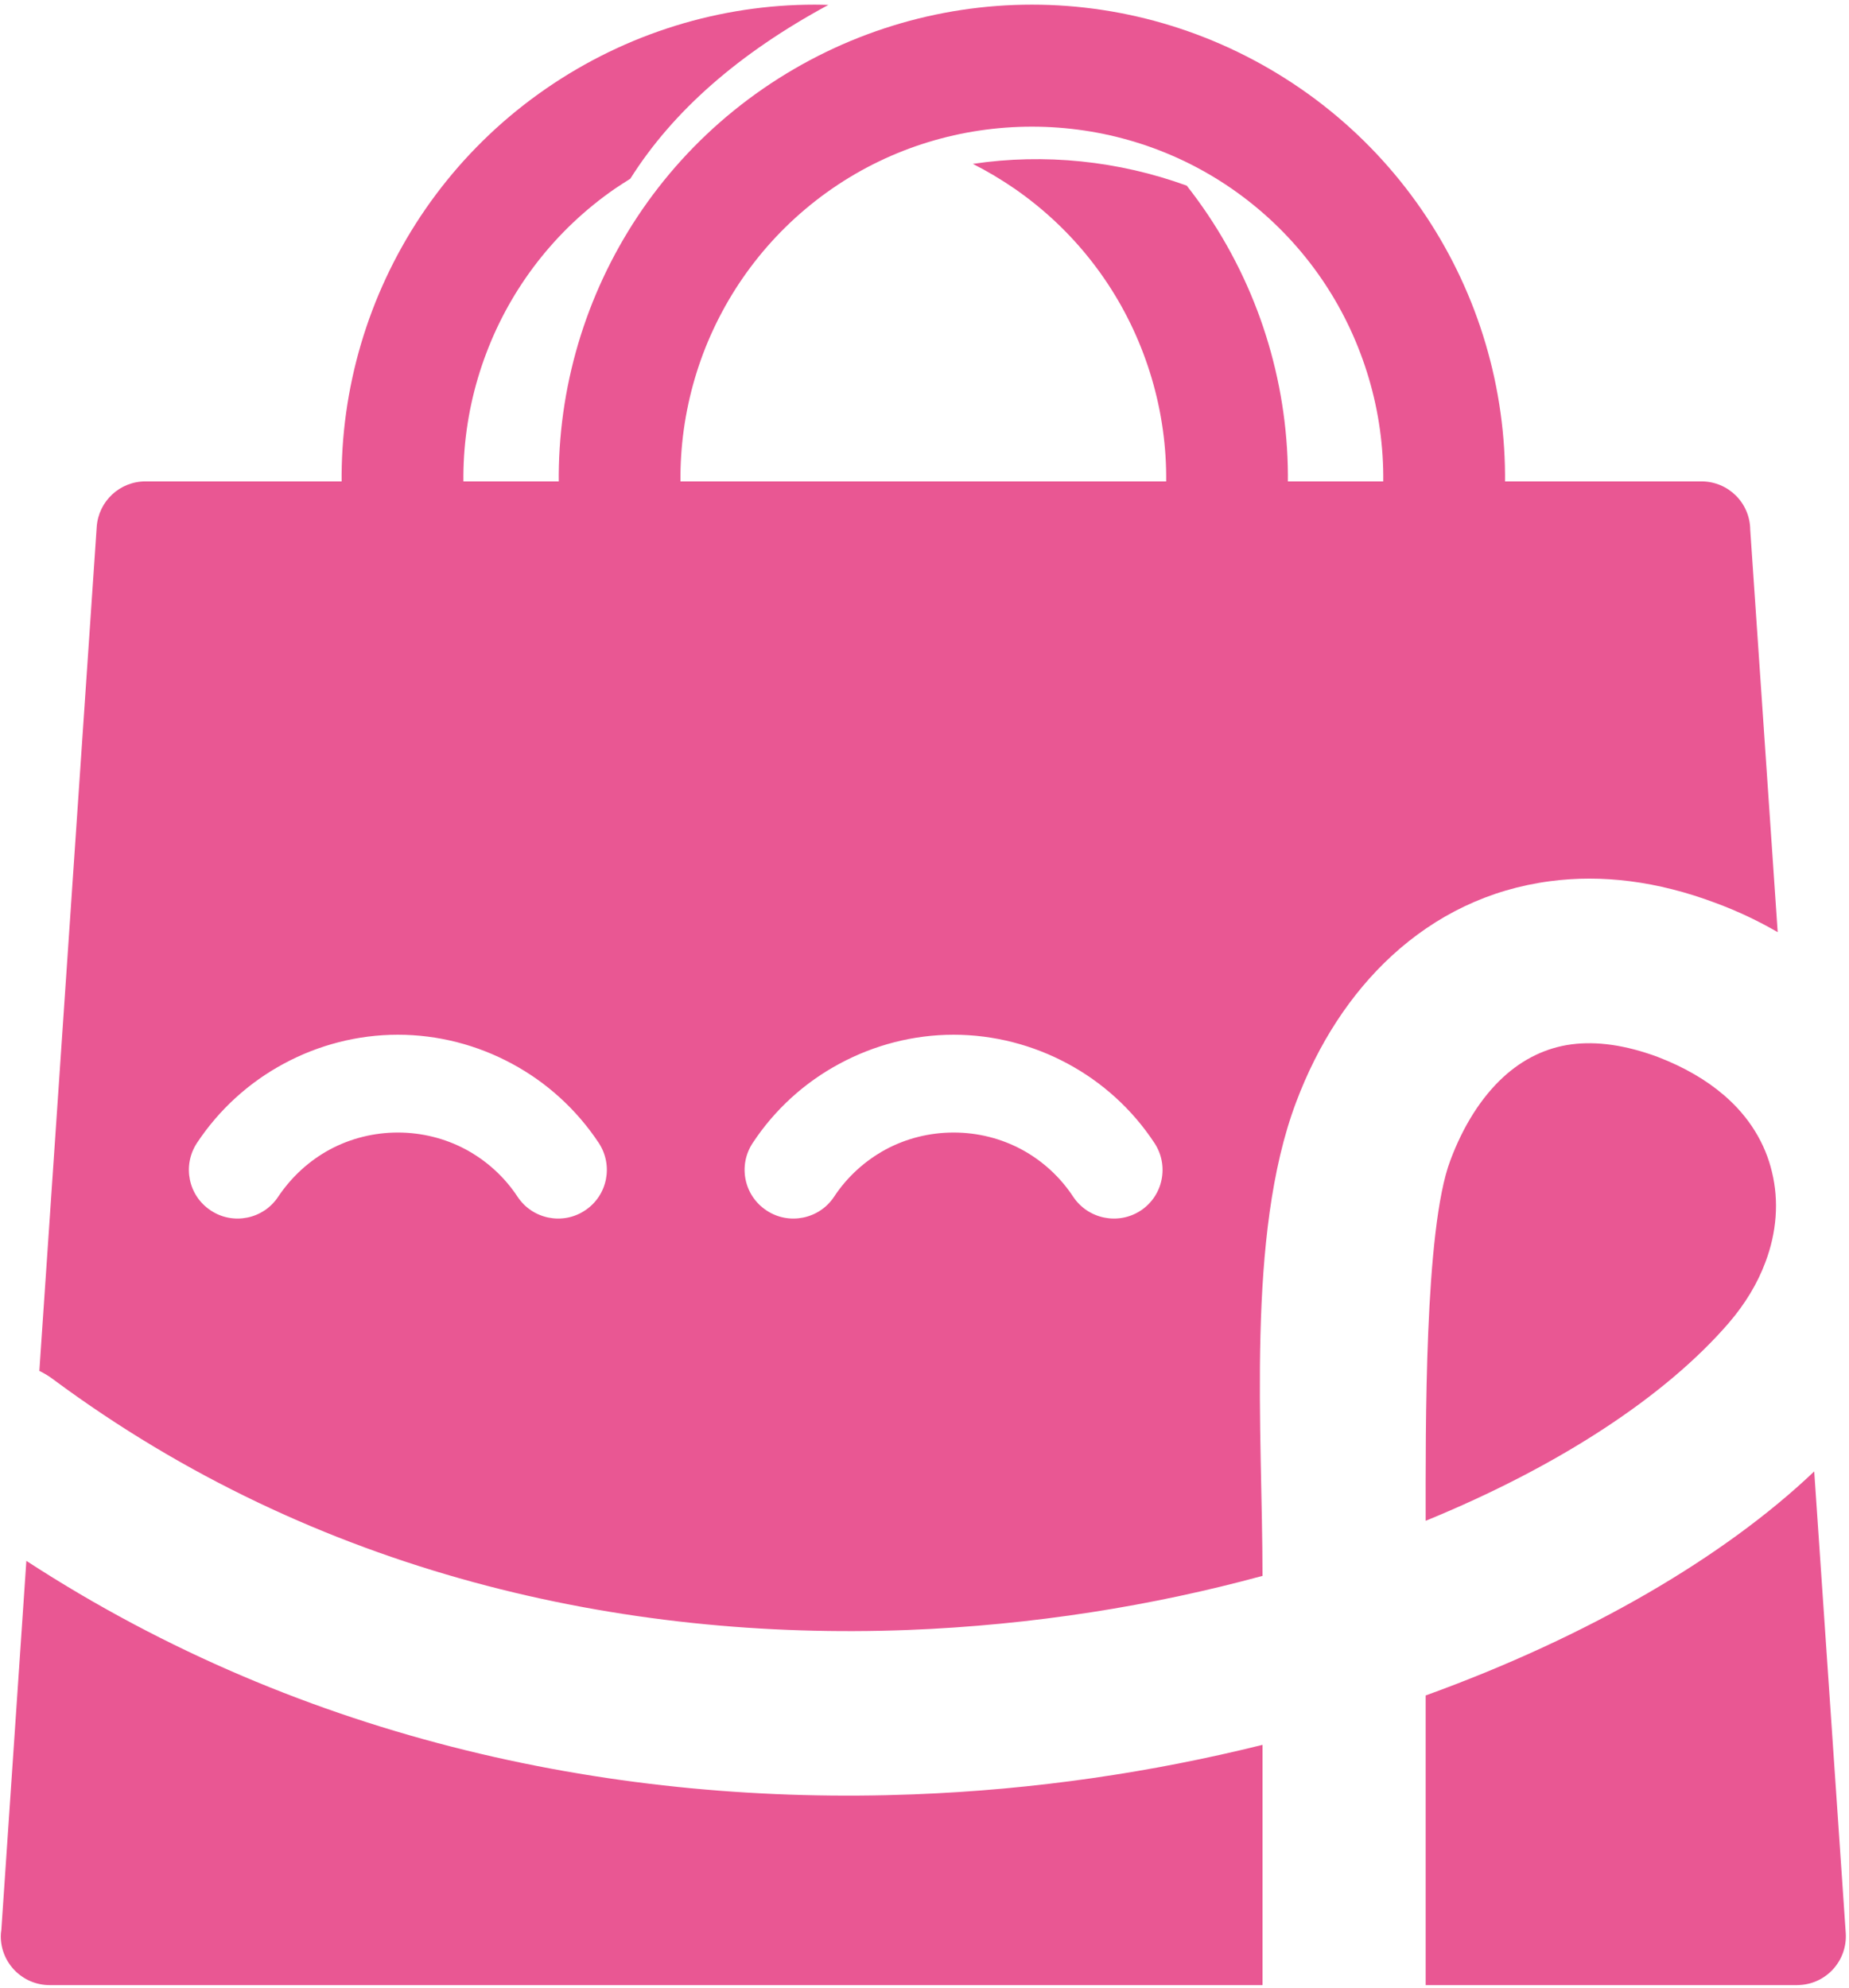 <svg width="239" height="257" viewBox="0 0 239 257" fill="none" xmlns="http://www.w3.org/2000/svg">
<path fill-rule="evenodd" clip-rule="evenodd" d="M187.463 150.014C189.124 145.555 191.468 141.847 194.318 139.224C196.836 136.916 199.809 135.429 203.149 134.992C206.35 134.572 210.074 135.062 214.271 136.619C217.734 137.948 220.584 139.626 222.84 141.567C226.128 144.383 228.191 147.846 229.048 151.518C229.958 155.26 229.66 159.282 228.191 163.165C227.177 165.893 225.586 168.533 223.47 170.999C215.338 180.425 201.593 189.501 184.28 196.583C184.28 184.727 184.105 158.863 187.463 150.014ZM226.233 68.47L229.783 120.495C227.317 119.061 224.642 117.784 221.756 116.718C214.184 113.867 207.014 113.028 200.386 113.902C192.482 114.934 185.574 118.327 179.891 123.555C174.575 128.452 170.378 134.905 167.527 142.494C161.039 159.702 163.19 185.042 163.19 203.701C149.078 207.548 133.549 210.066 117.338 210.696C80.702 212.095 40.953 203.578 6.869 178.291C6.292 177.854 5.698 177.504 5.086 177.207L12.5 68.12C12.728 64.78 15.491 62.227 18.796 62.227H219.92C223.4 62.227 226.198 65.007 226.233 68.47ZM42.649 148.58C45.289 147.164 48.315 146.394 51.428 146.394C54.54 146.394 57.566 147.164 60.206 148.58C62.864 150.014 65.19 152.095 66.904 154.701C68.81 157.586 72.727 158.391 75.613 156.467C78.533 154.543 79.303 150.644 77.397 147.741C74.511 143.386 70.629 139.889 66.169 137.493C61.693 135.08 56.639 133.751 51.428 133.751C46.216 133.751 41.162 135.08 36.685 137.493C32.226 139.889 28.344 143.386 25.459 147.741C23.552 150.644 24.322 154.543 27.242 156.467C30.128 158.391 34.045 157.586 35.951 154.701C37.7 152.095 39.991 150.014 42.649 148.58ZM114.488 148.58C117.128 147.164 120.136 146.394 123.266 146.394C126.397 146.394 129.404 147.164 132.045 148.58C134.703 150.014 137.011 152.095 138.725 154.701C140.649 157.586 144.566 158.391 147.469 156.467C150.354 154.543 151.141 150.644 149.218 147.741C146.35 143.386 142.468 139.889 138.008 137.493C133.531 135.08 128.46 133.751 123.266 133.751C118.055 133.751 113.001 135.08 108.524 137.493C104.047 139.889 100.165 143.386 97.297 147.741C95.374 150.644 96.161 154.543 99.081 156.467C101.966 158.391 105.901 157.586 107.807 154.701C109.521 152.095 111.847 150.014 114.488 148.58ZM118.072 231.943C133.794 231.348 148.99 229.075 163.19 225.543V256.6H6.415C2.935 256.6 0.102 253.767 0.102 250.287C0.102 250.019 0.125 249.751 0.172 249.483L3.407 201.76C39.641 225.35 80.404 233.395 118.072 231.943ZM184.28 219.16C205.335 211.535 222.893 201.252 234.504 190.2L238.579 249.868C238.806 253.348 236.183 256.356 232.703 256.583L232.284 256.6H184.28V219.16Z" fill="#E95793"/>
<path d="M61.221 72.683C58.965 63.502 59.647 54.129 62.847 45.682C66.03 37.236 71.731 29.751 79.495 24.383C80.16 23.945 80.789 23.526 81.471 23.106C86.98 14.362 95.496 6.895 107.073 0.635C106.496 0.617 105.901 0.6 105.307 0.6C93.188 0.6 81.052 4.237 70.577 11.459C60.102 18.682 52.425 28.772 48.123 40.121C43.821 51.488 42.894 64.114 45.954 76.443L61.221 72.683ZM125.75 21.182C127.586 22.109 129.405 23.194 131.136 24.383C138.9 29.751 144.601 37.236 147.784 45.682C150.984 54.129 151.684 63.502 149.41 72.683L164.677 76.443C167.737 64.097 166.811 51.488 162.509 40.121C160.323 34.35 157.262 28.912 153.398 23.998C144.549 20.78 135.018 19.801 125.75 21.182Z" fill="#E95793"/>
<path d="M89.287 72.683C87.014 63.502 87.713 54.129 90.896 45.682C94.096 37.236 99.797 29.751 107.562 24.383C115.309 19.032 124.332 16.373 133.391 16.373C142.432 16.373 151.455 19.032 159.202 24.383C166.967 29.751 172.668 37.236 175.85 45.682C179.051 54.129 179.733 63.502 177.477 72.683L192.743 76.443C195.804 64.114 194.877 51.488 190.575 40.121C186.273 28.772 178.596 18.682 168.121 11.459C157.646 4.237 145.51 0.6 133.391 0.6C121.254 0.6 109.118 4.237 98.643 11.459C88.168 18.682 80.491 28.772 76.189 40.121C71.887 51.488 70.96 64.114 74.021 76.443L89.287 72.683Z" fill="#E95793"/>
</svg>
